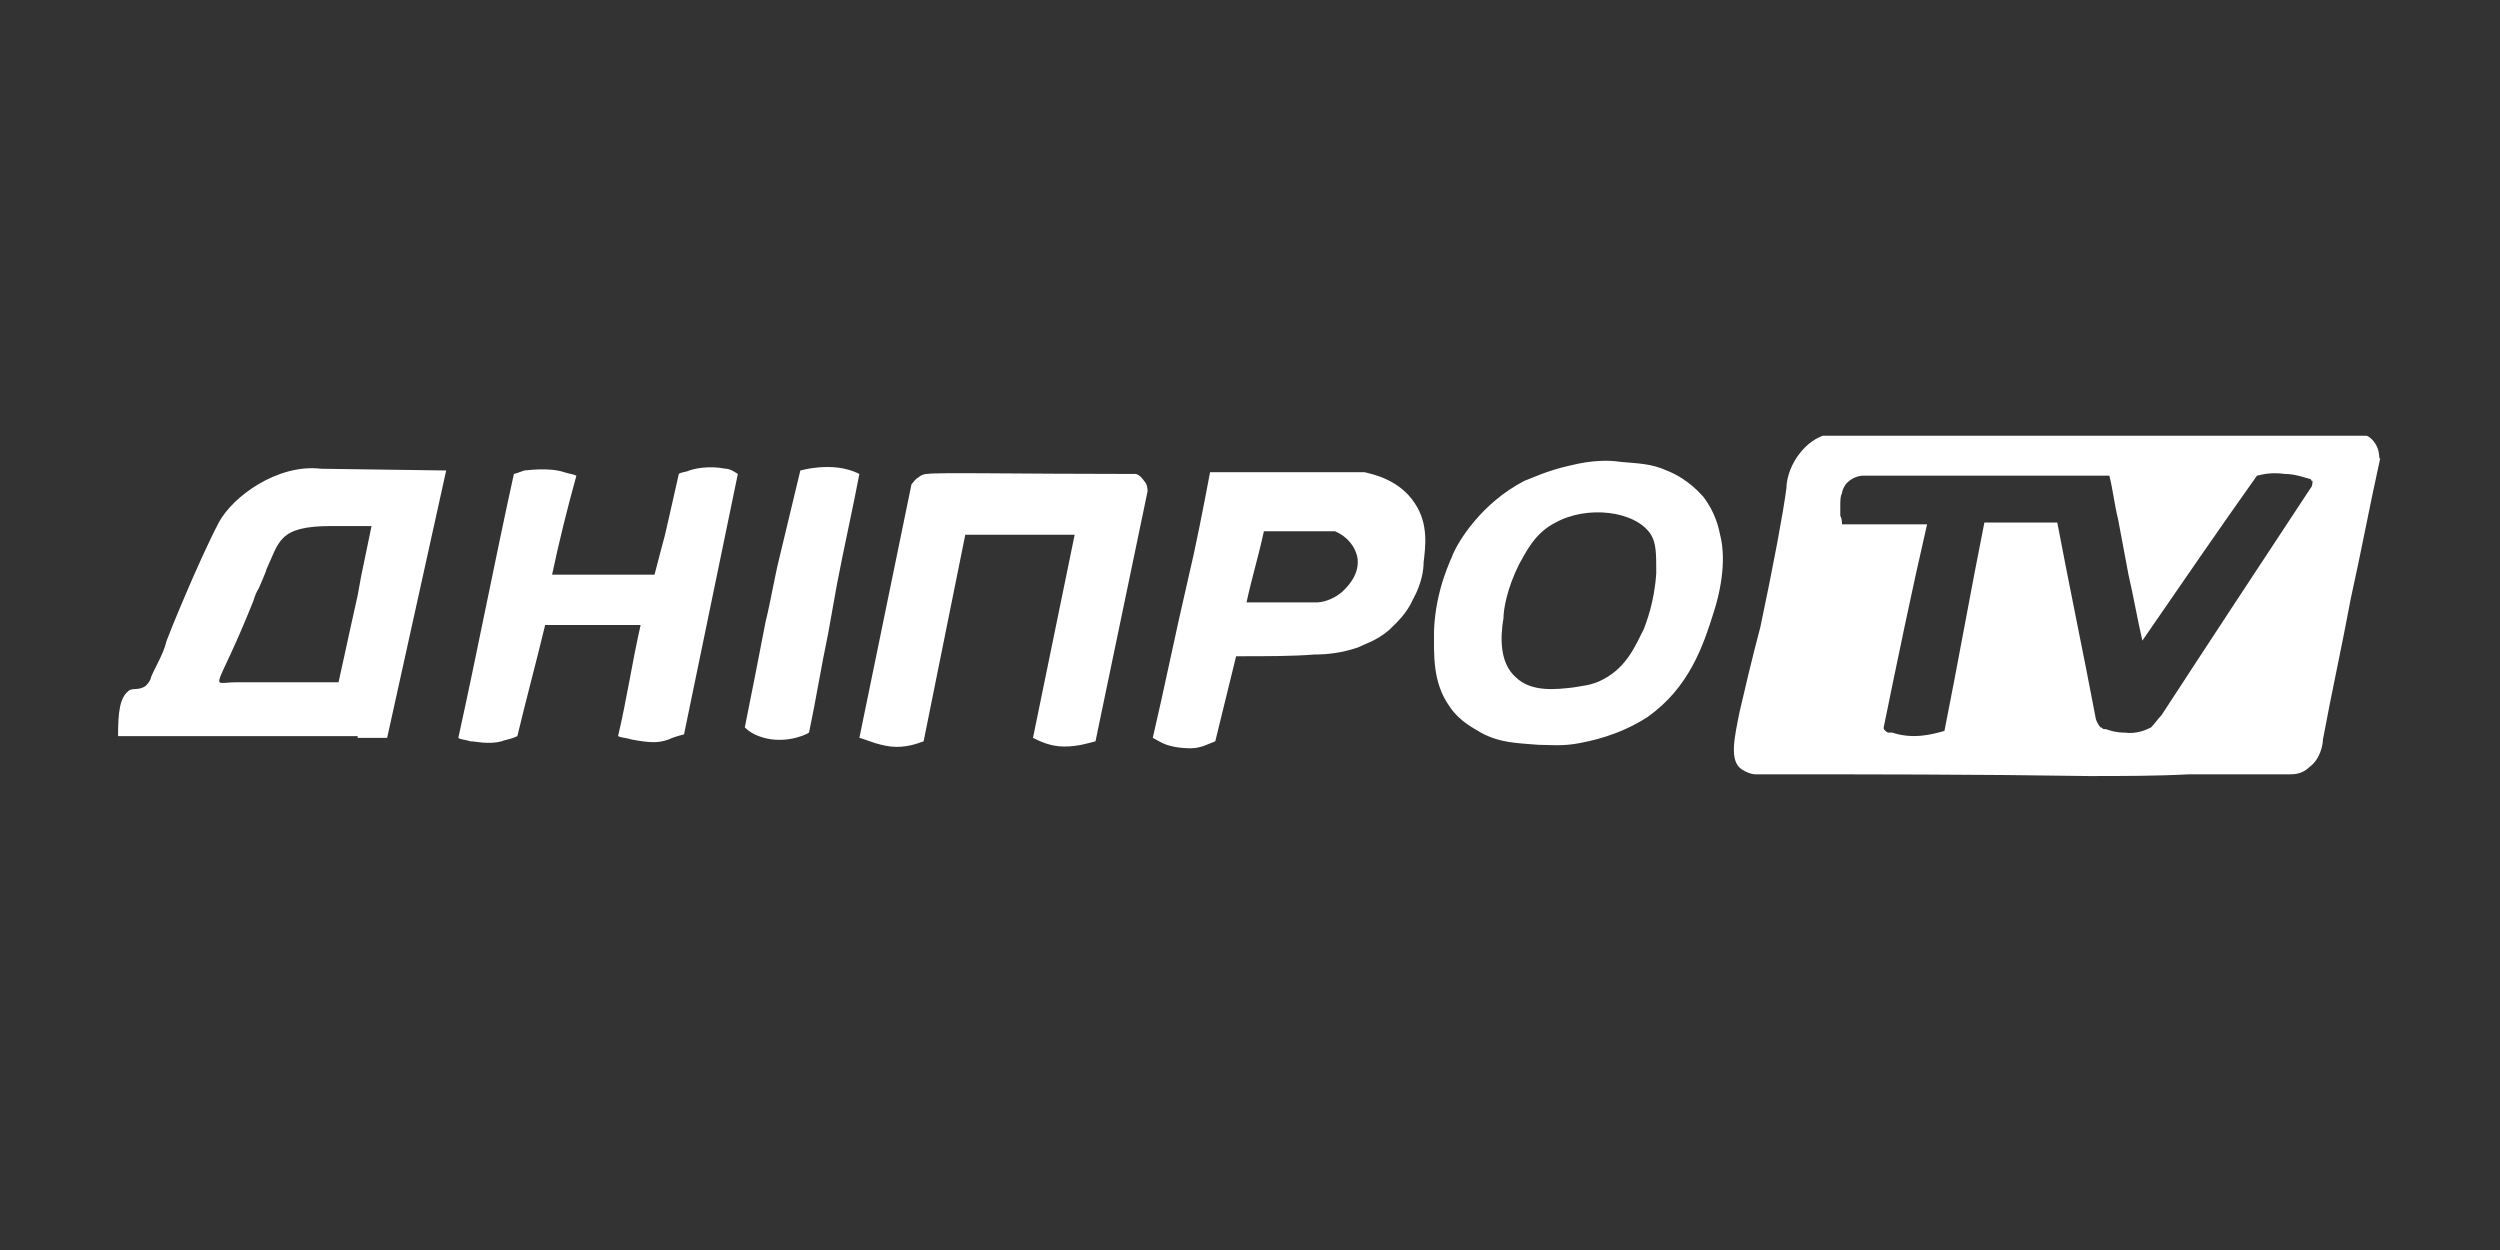 <svg xmlns="http://www.w3.org/2000/svg" viewBox="0 0 144 72"><rect x="0" y="0" width="144" height="72" fill="#333333" stroke="none"/><style>.st0{fill:#fff}</style><g id="Layer_3"><path class="st0" d="M20.6 42.4H6.8c0-1.4.1-2.2.6-2.6.2-.2.6 0 1-.3.2-.2.3-.4.3-.5.3-.7.7-1.3.9-2.1.1-.3 1.8-4.5 3-6.8.8-1.5 3.4-3.4 5.9-3.1l7.2.1-3.4 15.4h-1.7zm.2-9.2l.6-2.9h-2.3c-3.1 0-3 .9-3.8 2.6-.5 1 .6-1.3-.4 1-.2.3-.3.7-.3.7-2.2 5.5-2.6 4.7-1 4.7h5.9l.7-3.2.4-1.8.2-1.1zM31.8 33.1h5.9c.9-3.5.2-.5 1.4-5.8.1-.1.4-.1.6-.2.3-.1 1.1-.3 2.1-.1.2 0 .4.1.7.3l-3.1 15c-.4.1-.7.2-.9.3-.6.2-1 .2-2.1 0-.3-.1-.6-.1-.8-.2.5-2.1.8-4.2 1.3-6.4H31.4c-.5 2.1-1.1 4.3-1.6 6.4-.4.2-.7.2-.9.3-.8.2-1.5 0-1.8 0-.3-.1-.6-.1-.7-.2 1.1-5 2.1-10.2 3.2-15.2.4-.1 0 0 .6-.2.1 0 1.4-.2 2.3.1.3.1.5.1.7.2-.5 1.8-1 3.8-1.4 5.7zM49.5 27.3c-.4 2.1-.9 4.3-1.3 6.4l-.5 2.8c-.4 1.9-.7 3.8-1.1 5.7-.3.2-1.6.7-2.9.2-.3-.1-.6-.3-.8-.5.4-2 .8-4 1.2-6.1.3-1.2.5-2.5.8-3.7.4-1.7.8-3.3 1.2-5 .4-.1.9-.2 1.6-.2.8 0 1.4.2 1.8.4zM66.1 28.3l-3 14.4c-.4.1-1 .3-1.8.3s-1.4-.3-1.8-.5l2.4-11.7h-6.3c-.8 4-1.6 7.9-2.4 11.9-.3.1-1 .4-1.9.3-.8-.1-1.4-.4-1.8-.5 1-4.9 2-9.7 3-14.6.1-.1.2-.3.4-.4 0 0 .2-.2.5-.2.5-.1 5.3 0 12 0 .1 0 .3.1.5.4.2.2.2.5.2.6zM78.6 27.2c.4.1 2 .4 2.9 1.8.8 1.2.6 2.5.5 3.4 0 .4-.1 1.2-.6 2.1-.4.9-1 1.4-1.4 1.8-.7.6-1.4.8-1.8 1-.9.3-1.7.4-2.5.4-1.2.1-2.7.1-4.5.1-.4 1.6-.8 3.3-1.2 4.9-.3.1-.8.4-1.4.4-.2 0-.8 0-1.4-.2-.3-.1-.6-.3-.8-.4.7-3 1.3-6 2-9 .5-2.1.9-4.2 1.3-6.3h8.9zm-2.8 7.5c.3 0 .9-.1 1.5-.6.2-.2 1-.9.9-1.9-.1-.7-.6-1.3-1.3-1.6h-4.1c-.3 1.4-.7 2.7-1 4.1h4zM93.3 26.6c1.1.1 1.8.1 2.7.5.5.2 1.3.6 2.1 1.5.7.9.9 1.8 1 2.3.1.4.4 1.9-.4 4.4-.6 1.9-1.4 4.3-3.8 6-1.7 1.1-3.4 1.4-3.9 1.5-1 .2-1.8.1-2.4.1-1.2-.1-2.2-.1-3.3-.7-.3-.2-1.2-.6-1.8-1.5-1-1.4-.9-3-.9-4.4.1-2.4 1-4.1 1.1-4.4.3-.7 1.6-2.9 4.1-4.2.3-.1 1.3-.6 2.7-.9 1.2-.3 2.2-.3 2.8-.2zm-6 12.4c.9.9 2.4.7 3.3.6.5-.1 1.1-.1 1.8-.5 1.3-.7 1.8-1.9 2.3-2.9.1-.3.6-1.5.7-3.2 0-1.1 0-1.7-.3-2.2-.9-1.4-3.7-1.7-5.5-.7-1.2.6-1.7 1.7-2.1 2.4-.7 1.4-.9 2.6-.9 3.1-.2 1.2-.2 2.6.7 3.4z"/><path class="st0" d="M136.9 25.7c-.2-.4-.5-.6-.6-.6H105c-.3.1-.9.4-1.4 1.1-.6.8-.7 1.6-.7 1.9-.2 1.5-.7 4.2-1.5 8-.5 1.9-.9 3.6-1.2 4.9-.3 1.5-.6 2.8.1 3.3.3.2.6.3.8.3 6.4 0 12.8 0 19.2.1 1.9 0 3.9 0 5.8-.1h5.8c.2 0 .7 0 1.1-.4.7-.5.8-1.4.8-1.6.5-2.7 1.1-5.4 1.6-8.1.6-2.7 1.1-5.4 1.7-8.1-.1.1 0-.3-.2-.7zm-3.8 2.4c-2.9 4.4-5.8 8.8-8.6 13.1-.2.2-.4.5-.6.7-.2.1-.8.4-1.5.3-.5 0-.8-.1-1.1-.2h-.1c-.1 0-.1-.1-.2-.1-.2-.2-.3-.5-.3-.6-.7-3.7-1.5-7.5-2.2-11.2h-4.2c-.8 4-1.5 8-2.3 12-.7.2-1.8.5-3 .1h-.1-.1c-.1 0-.2-.1-.2-.1-.1-.1-.1-.1-.1-.2.8-3.9 1.6-7.8 2.5-11.7h-4.8-.1c0-.1 0-.3-.1-.5v-.5c0-.4 0-.6.1-.8 0-.1.1-.4.3-.6.3-.3.7-.4.9-.4h14.2c.2.8.3 1.7.5 2.5.2 1.1.4 2.1.6 3.2.3 1.3.5 2.5.8 3.8 2.2-3.2 4.4-6.4 6.6-9.5.4-.1.9-.2 1.6-.1.6 0 1.1.2 1.5.3 0 0 0 .1.1.1 0 .1 0 .3-.1.4z" id="Layer_4_copy"/></g></svg>